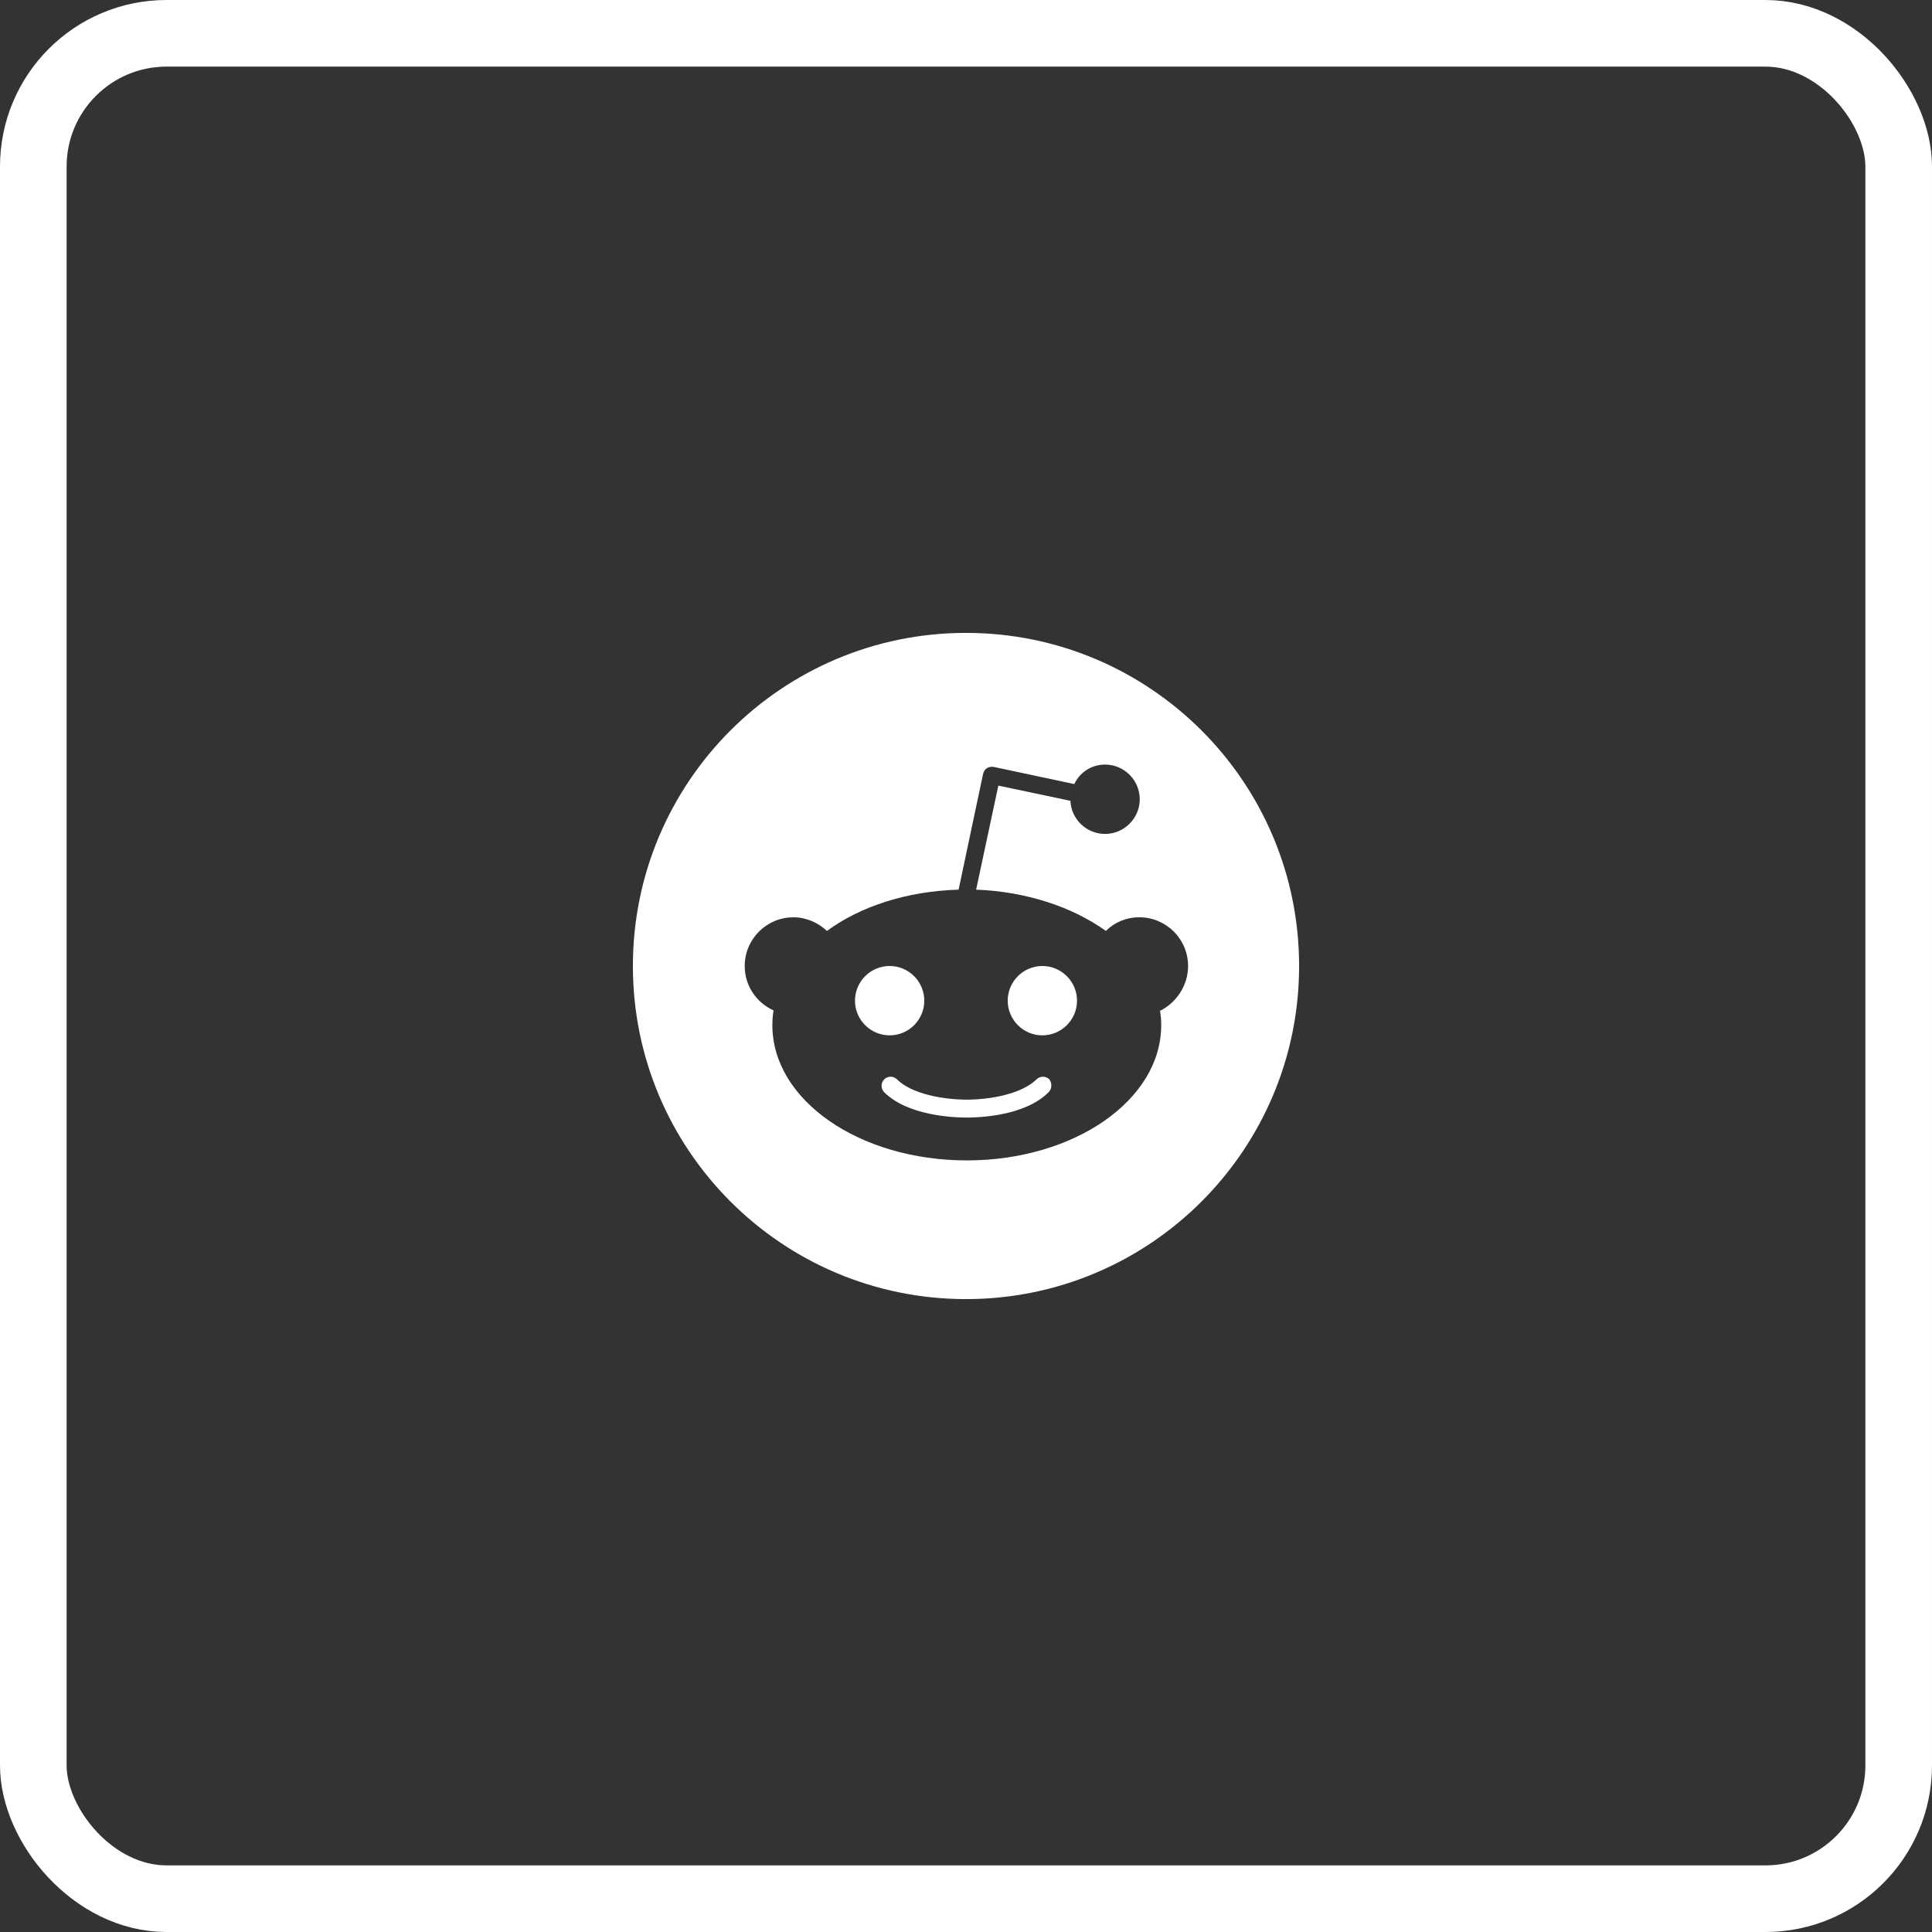 <svg width="58" height="58" viewBox="0 0 58 58" fill="none" xmlns="http://www.w3.org/2000/svg">
<rect x="0" y="0" width="58" height="58" fill="#333333" stroke="none"/>
<rect x="1" y="1" width="56" height="56" rx="4" stroke="white   " stroke-width="2"/>
<path fill-rule="evenodd" clip-rule="evenodd" d="M39 29C39 34.523 34.523 39 29 39C23.477 39 19 34.523 19 29C19 23.477 23.477 19 29 19C34.523 19 39 23.477 39 29ZM34.205 27.538C35.012 27.538 35.667 28.193 35.667 29C35.667 29.596 35.304 30.111 34.825 30.345C34.848 30.485 34.86 30.626 34.86 30.778C34.86 33.023 32.252 34.836 29.023 34.836C25.795 34.836 23.187 33.023 23.187 30.778C23.187 30.626 23.199 30.474 23.222 30.333C22.708 30.099 22.357 29.596 22.357 29C22.357 28.193 23.012 27.538 23.819 27.538C24.205 27.538 24.567 27.702 24.825 27.947C25.83 27.21 27.222 26.754 28.778 26.708L29.515 23.222C29.538 23.152 29.573 23.093 29.632 23.058C29.69 23.023 29.76 23.012 29.83 23.023L32.252 23.538C32.415 23.187 32.766 22.953 33.175 22.953C33.748 22.953 34.216 23.421 34.216 23.994C34.216 24.567 33.748 25.035 33.175 25.035C32.614 25.035 32.158 24.591 32.135 24.041L29.971 23.585L29.304 26.708C30.825 26.766 32.205 27.234 33.199 27.947C33.456 27.69 33.807 27.538 34.205 27.538ZM26.708 29C26.134 29 25.667 29.468 25.667 30.041C25.667 30.614 26.134 31.082 26.708 31.082C27.281 31.082 27.748 30.614 27.748 30.041C27.748 29.468 27.281 29 26.708 29ZM29.012 33.55C29.409 33.55 30.766 33.503 31.48 32.789C31.585 32.684 31.585 32.52 31.503 32.404C31.398 32.298 31.222 32.298 31.117 32.404C30.661 32.848 29.713 33.012 29.023 33.012C28.333 33.012 27.374 32.848 26.93 32.404C26.825 32.298 26.649 32.298 26.544 32.404C26.439 32.509 26.439 32.684 26.544 32.789C27.246 33.491 28.614 33.55 29.012 33.55ZM30.252 30.041C30.252 30.614 30.719 31.082 31.292 31.082C31.866 31.082 32.333 30.614 32.333 30.041C32.333 29.468 31.866 29 31.292 29C30.719 29 30.252 29.468 30.252 30.041Z" fill="white "/>
</svg>
